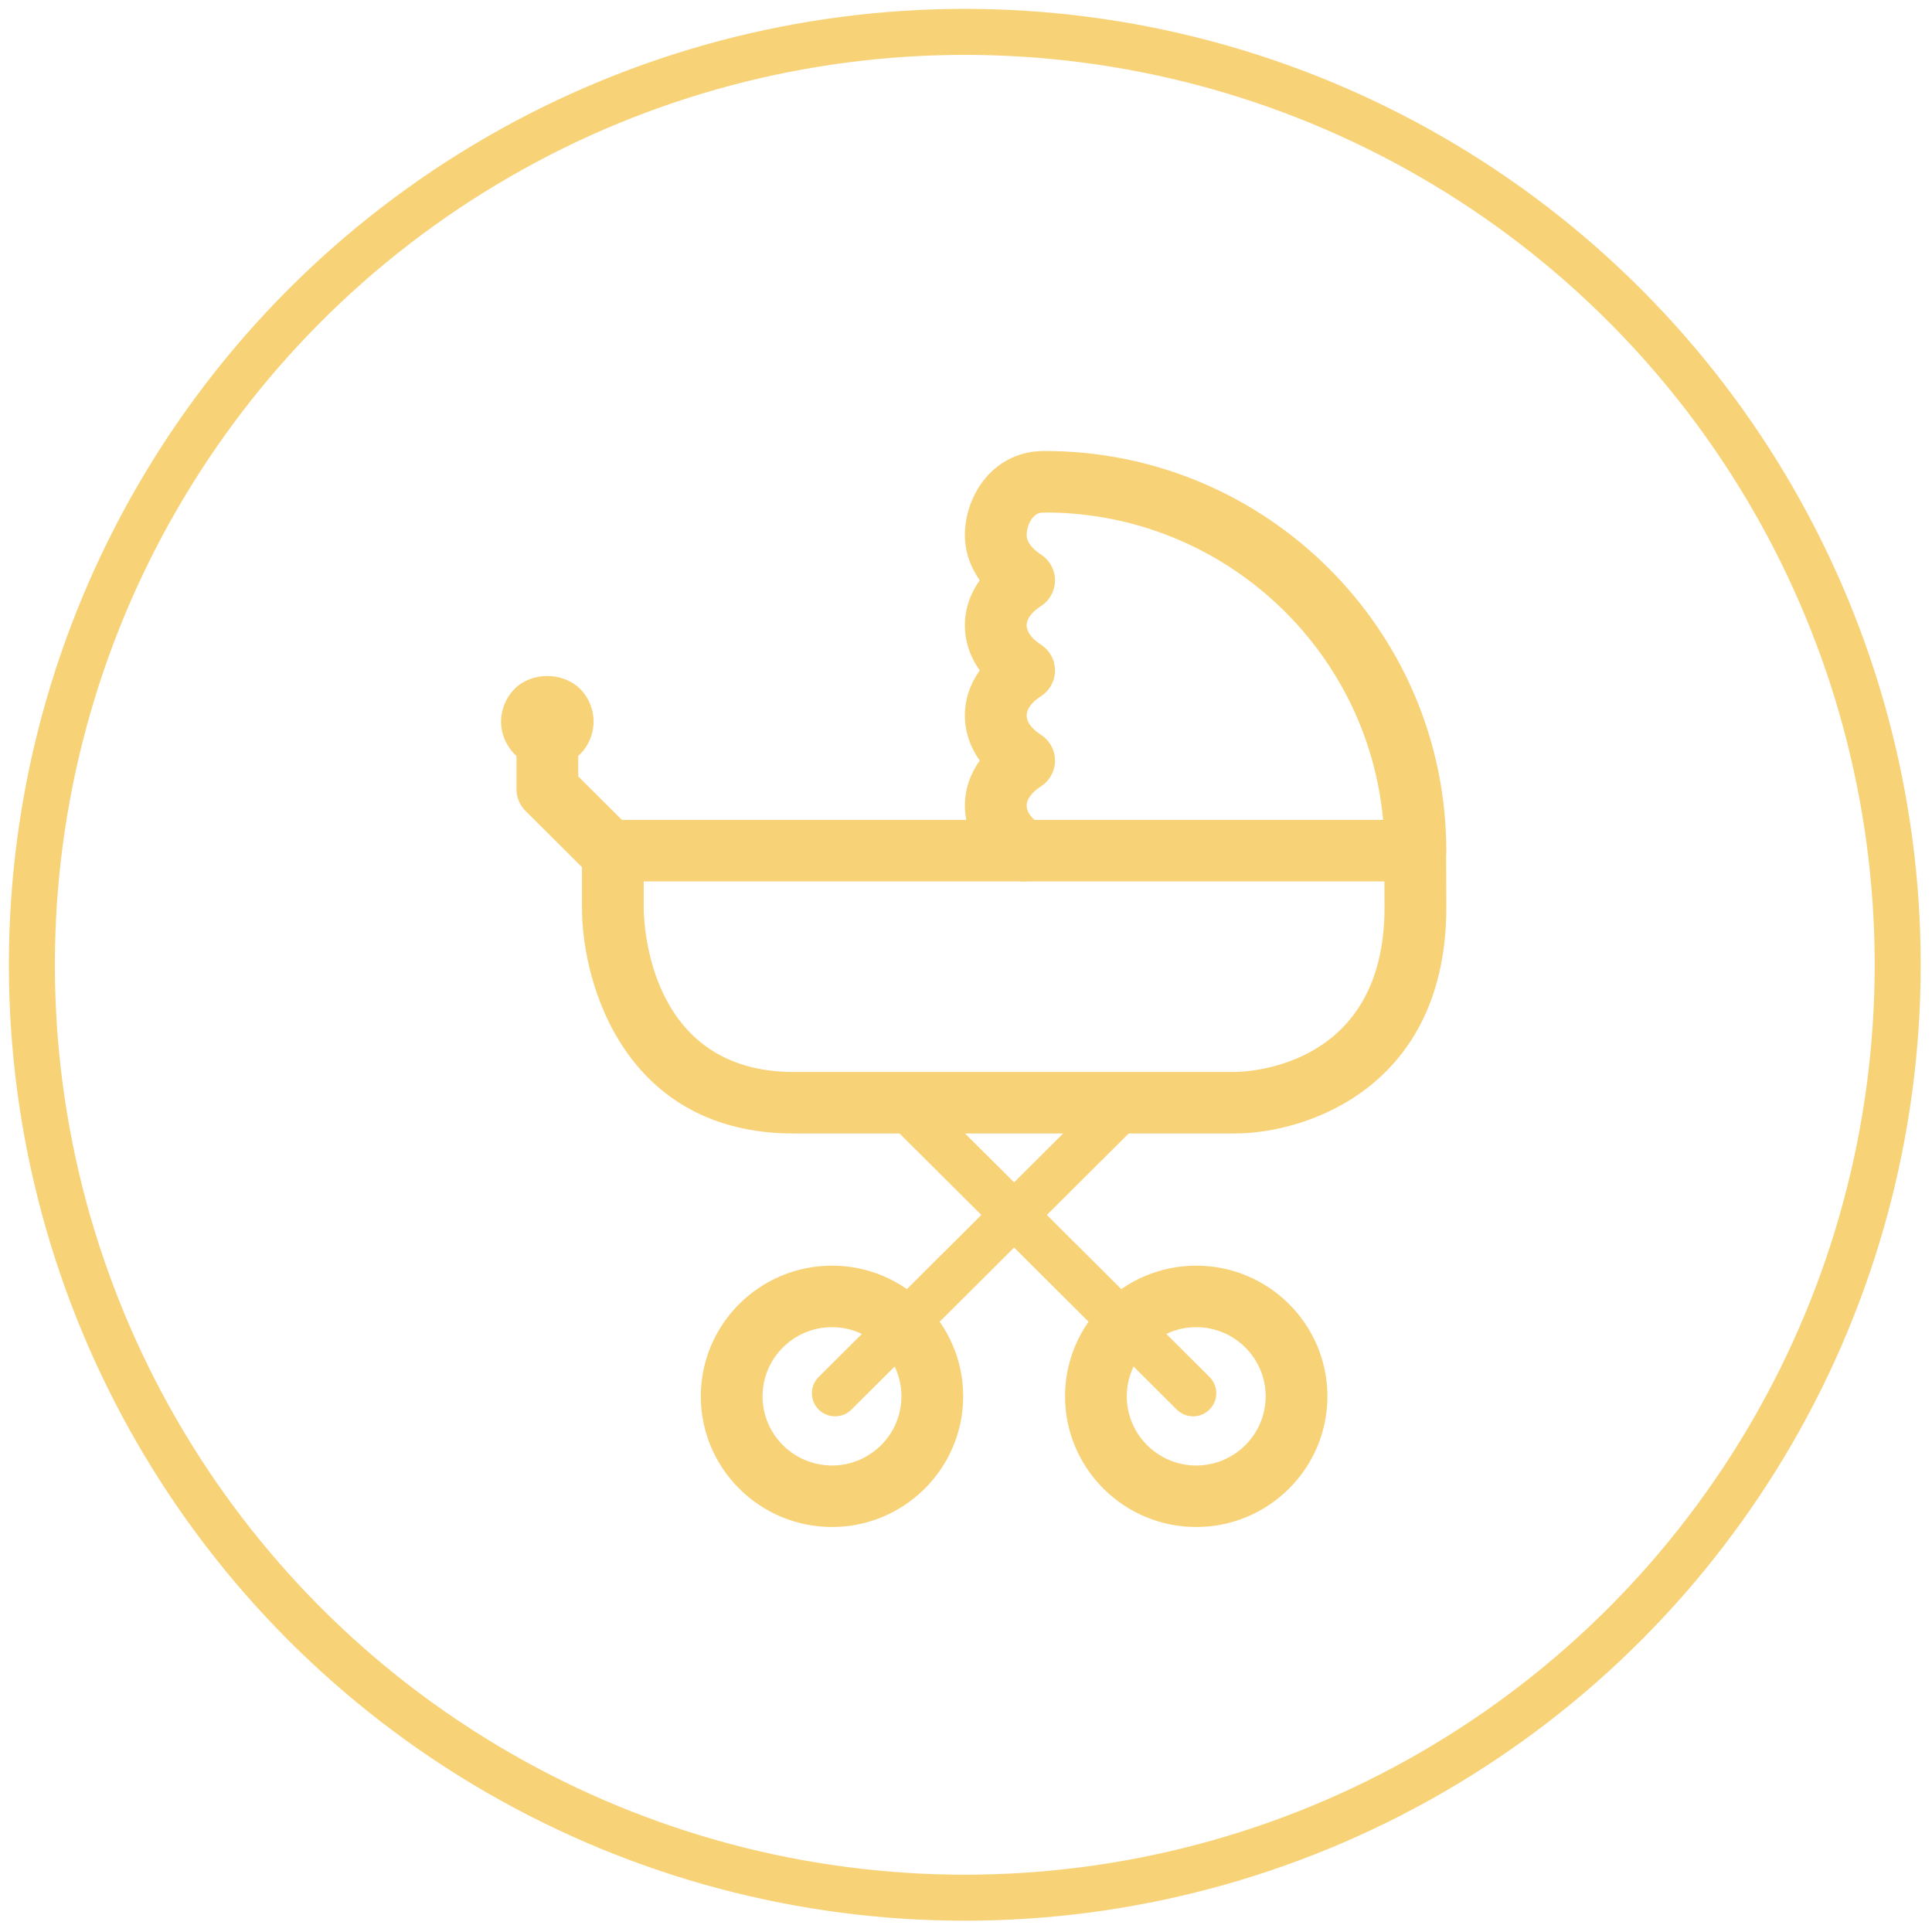 <?xml version="1.0" encoding="UTF-8" standalone="no"?>
<svg width="126px" height="126px" viewBox="0 0 126 126" version="1.1" xmlns="http://www.w3.org/2000/svg" xmlns:xlink="http://www.w3.org/1999/xlink" xmlns:sketch="http://www.bohemiancoding.com/sketch/ns">
    <!-- Generator: Sketch 3.3.2 (12043) - http://www.bohemiancoding.com/sketch -->
    <title>icon-roupas copy 2 + Group</title>
    <desc>Created with Sketch.</desc>
    <defs></defs>
    <g id="App-(Flow)" stroke="none" stroke-width="1" fill="none" fill-rule="evenodd" sketch:type="MSPage">
        <g id="New-Product---02" sketch:type="MSArtboardGroup" transform="translate(-459, -494)">
            <g id="icon-roupas-copy-2-+-Group" sketch:type="MSLayerGroup" transform="translate(461, 496)">
                <g id="icon-roupas-copy-2" stroke="#F7D277" stroke-width="3" sketch:type="MSShapeGroup">
                    <ellipse id="Oval" cx="60.921" cy="60.921" rx="60.842" ry="60.842"></ellipse>
                </g>
                <g id="Group" transform="translate(30, 27)" fill="#F7D277" sketch:type="MSShapeGroup">
                    <path d="M7.722,28.482 C7.207,28.482 6.692,28.286 6.298,27.895 L2.272,23.885 C1.895,23.508 1.683,22.998 1.683,22.467 L1.683,20.062 C1.683,18.955 2.584,18.057 3.696,18.057 C4.808,18.057 5.71,18.955 5.71,20.062 L5.71,21.636 L9.147,25.059 C9.932,25.842 9.932,27.112 9.147,27.896 C8.753,28.286 8.238,28.482 7.722,28.482 L7.722,28.482 Z" id="Shape"></path>
                    <path d="M45.813,63.369 C45.426,63.369 45.041,63.221 44.746,62.928 L26.225,44.484 C25.635,43.896 25.635,42.943 26.225,42.356 C26.815,41.77 27.771,41.77 28.36,42.356 L46.88,60.802 C47.471,61.389 47.471,62.341 46.88,62.928 C46.585,63.221 46.2,63.369 45.813,63.369 L45.813,63.369 Z" id="Shape"></path>
                    <path d="M22.461,63.369 C22.075,63.369 21.689,63.221 21.393,62.928 C20.803,62.341 20.803,61.389 21.393,60.802 L39.914,42.356 C40.505,41.77 41.458,41.77 42.049,42.356 C42.639,42.943 42.639,43.896 42.049,44.484 L23.529,62.928 C23.234,63.221 22.847,63.369 22.461,63.369 L22.461,63.369 Z" id="Shape"></path>
                    <g id="Shape">
                        <path d="M46.014,70.587 C41.297,70.587 37.459,66.763 37.459,62.064 C37.459,57.366 41.297,53.543 46.014,53.543 C50.732,53.543 54.571,57.366 54.571,62.064 C54.571,66.763 50.732,70.587 46.014,70.587 L46.014,70.587 Z M46.014,57.555 C43.517,57.555 41.487,59.577 41.487,62.064 C41.487,64.552 43.517,66.576 46.014,66.576 C48.512,66.576 50.543,64.552 50.543,62.064 C50.543,59.577 48.512,57.555 46.014,57.555 L46.014,57.555 Z"></path>
                        <path d="M22.261,70.587 C17.543,70.587 13.705,66.763 13.705,62.064 C13.705,57.366 17.543,53.543 22.261,53.543 C26.978,53.543 30.817,57.366 30.817,62.064 C30.816,66.763 26.977,70.587 22.261,70.587 L22.261,70.587 Z M22.261,57.555 C19.763,57.555 17.732,59.577 17.732,62.064 C17.732,64.552 19.764,66.576 22.261,66.576 C24.757,66.576 26.789,64.552 26.789,62.064 C26.789,59.577 24.757,57.555 22.261,57.555 L22.261,57.555 Z"></path>
                        <path d="M34.79,28.482 C34.417,28.482 34.042,28.379 33.704,28.164 C31.941,27.037 30.928,25.352 30.928,23.541 C30.928,22.49 31.268,21.481 31.896,20.6 C31.268,19.718 30.928,18.709 30.928,17.659 C30.928,16.611 31.268,15.603 31.896,14.722 C31.268,13.842 30.928,12.833 30.928,11.782 C30.928,10.731 31.268,9.722 31.896,8.841 C31.268,7.959 30.928,6.951 30.928,5.902 C30.928,4.349 31.573,2.806 32.651,1.772 C33.552,0.908 34.725,0.432 35.973,0.418 C36.032,0.415 36.091,0.413 36.15,0.413 C50.582,0.413 62.321,12.105 62.321,26.476 C62.321,27.584 61.42,28.482 60.307,28.482 C59.194,28.482 58.292,27.584 58.292,26.476 C58.292,14.377 48.462,4.523 36.336,4.423 C36.247,4.432 36.163,4.433 36.072,4.431 C35.823,4.418 35.621,4.492 35.442,4.664 C35.151,4.944 34.956,5.441 34.956,5.904 C34.956,6.501 35.602,6.98 35.881,7.159 C36.457,7.529 36.805,8.165 36.805,8.849 C36.804,9.531 36.454,10.166 35.878,10.534 C35.6,10.711 34.957,11.187 34.957,11.784 C34.957,12.199 35.301,12.667 35.879,13.037 C36.455,13.405 36.804,14.041 36.805,14.723 C36.805,15.406 36.457,16.042 35.88,16.411 C35.602,16.589 34.957,17.067 34.957,17.662 C34.957,18.26 35.602,18.74 35.882,18.917 C36.457,19.287 36.805,19.923 36.805,20.607 C36.804,21.289 36.454,21.924 35.878,22.292 C35.6,22.469 34.957,22.945 34.957,23.542 C34.957,24.136 35.602,24.613 35.879,24.791 C36.815,25.388 37.087,26.629 36.486,27.561 C36.102,28.156 35.453,28.482 34.79,28.482 L34.79,28.482 Z"></path>
                        <path d="M48.508,44.923 L19.766,44.923 C8.841,44.923 5.954,35.283 5.954,30.186 L5.954,26.476 C5.954,25.369 6.855,24.471 7.968,24.471 L60.294,24.471 C61.403,24.471 62.303,25.364 62.309,26.467 L62.324,30.177 C62.324,41.843 53.286,44.923 48.508,44.923 L48.508,44.923 Z M9.981,28.482 L9.981,30.186 C9.986,31.279 10.317,40.912 19.766,40.912 L48.503,40.912 C49.521,40.902 58.295,40.516 58.295,30.186 L58.288,28.482 L9.981,28.482 L9.981,28.482 Z"></path>
                        <path d="M3.702,21.061 C2.907,21.061 2.125,20.75 1.557,20.184 C1.004,19.618 0.676,18.855 0.676,18.062 C0.676,17.271 1.003,16.493 1.557,15.926 C2.679,14.808 4.696,14.808 5.832,15.926 C6.4,16.493 6.713,17.27 6.713,18.062 C6.713,18.855 6.386,19.633 5.832,20.184 C5.265,20.75 4.483,21.061 3.702,21.061 L3.702,21.061 Z"></path>
                    </g>
                </g>
            </g>
        </g>
    </g>
</svg>